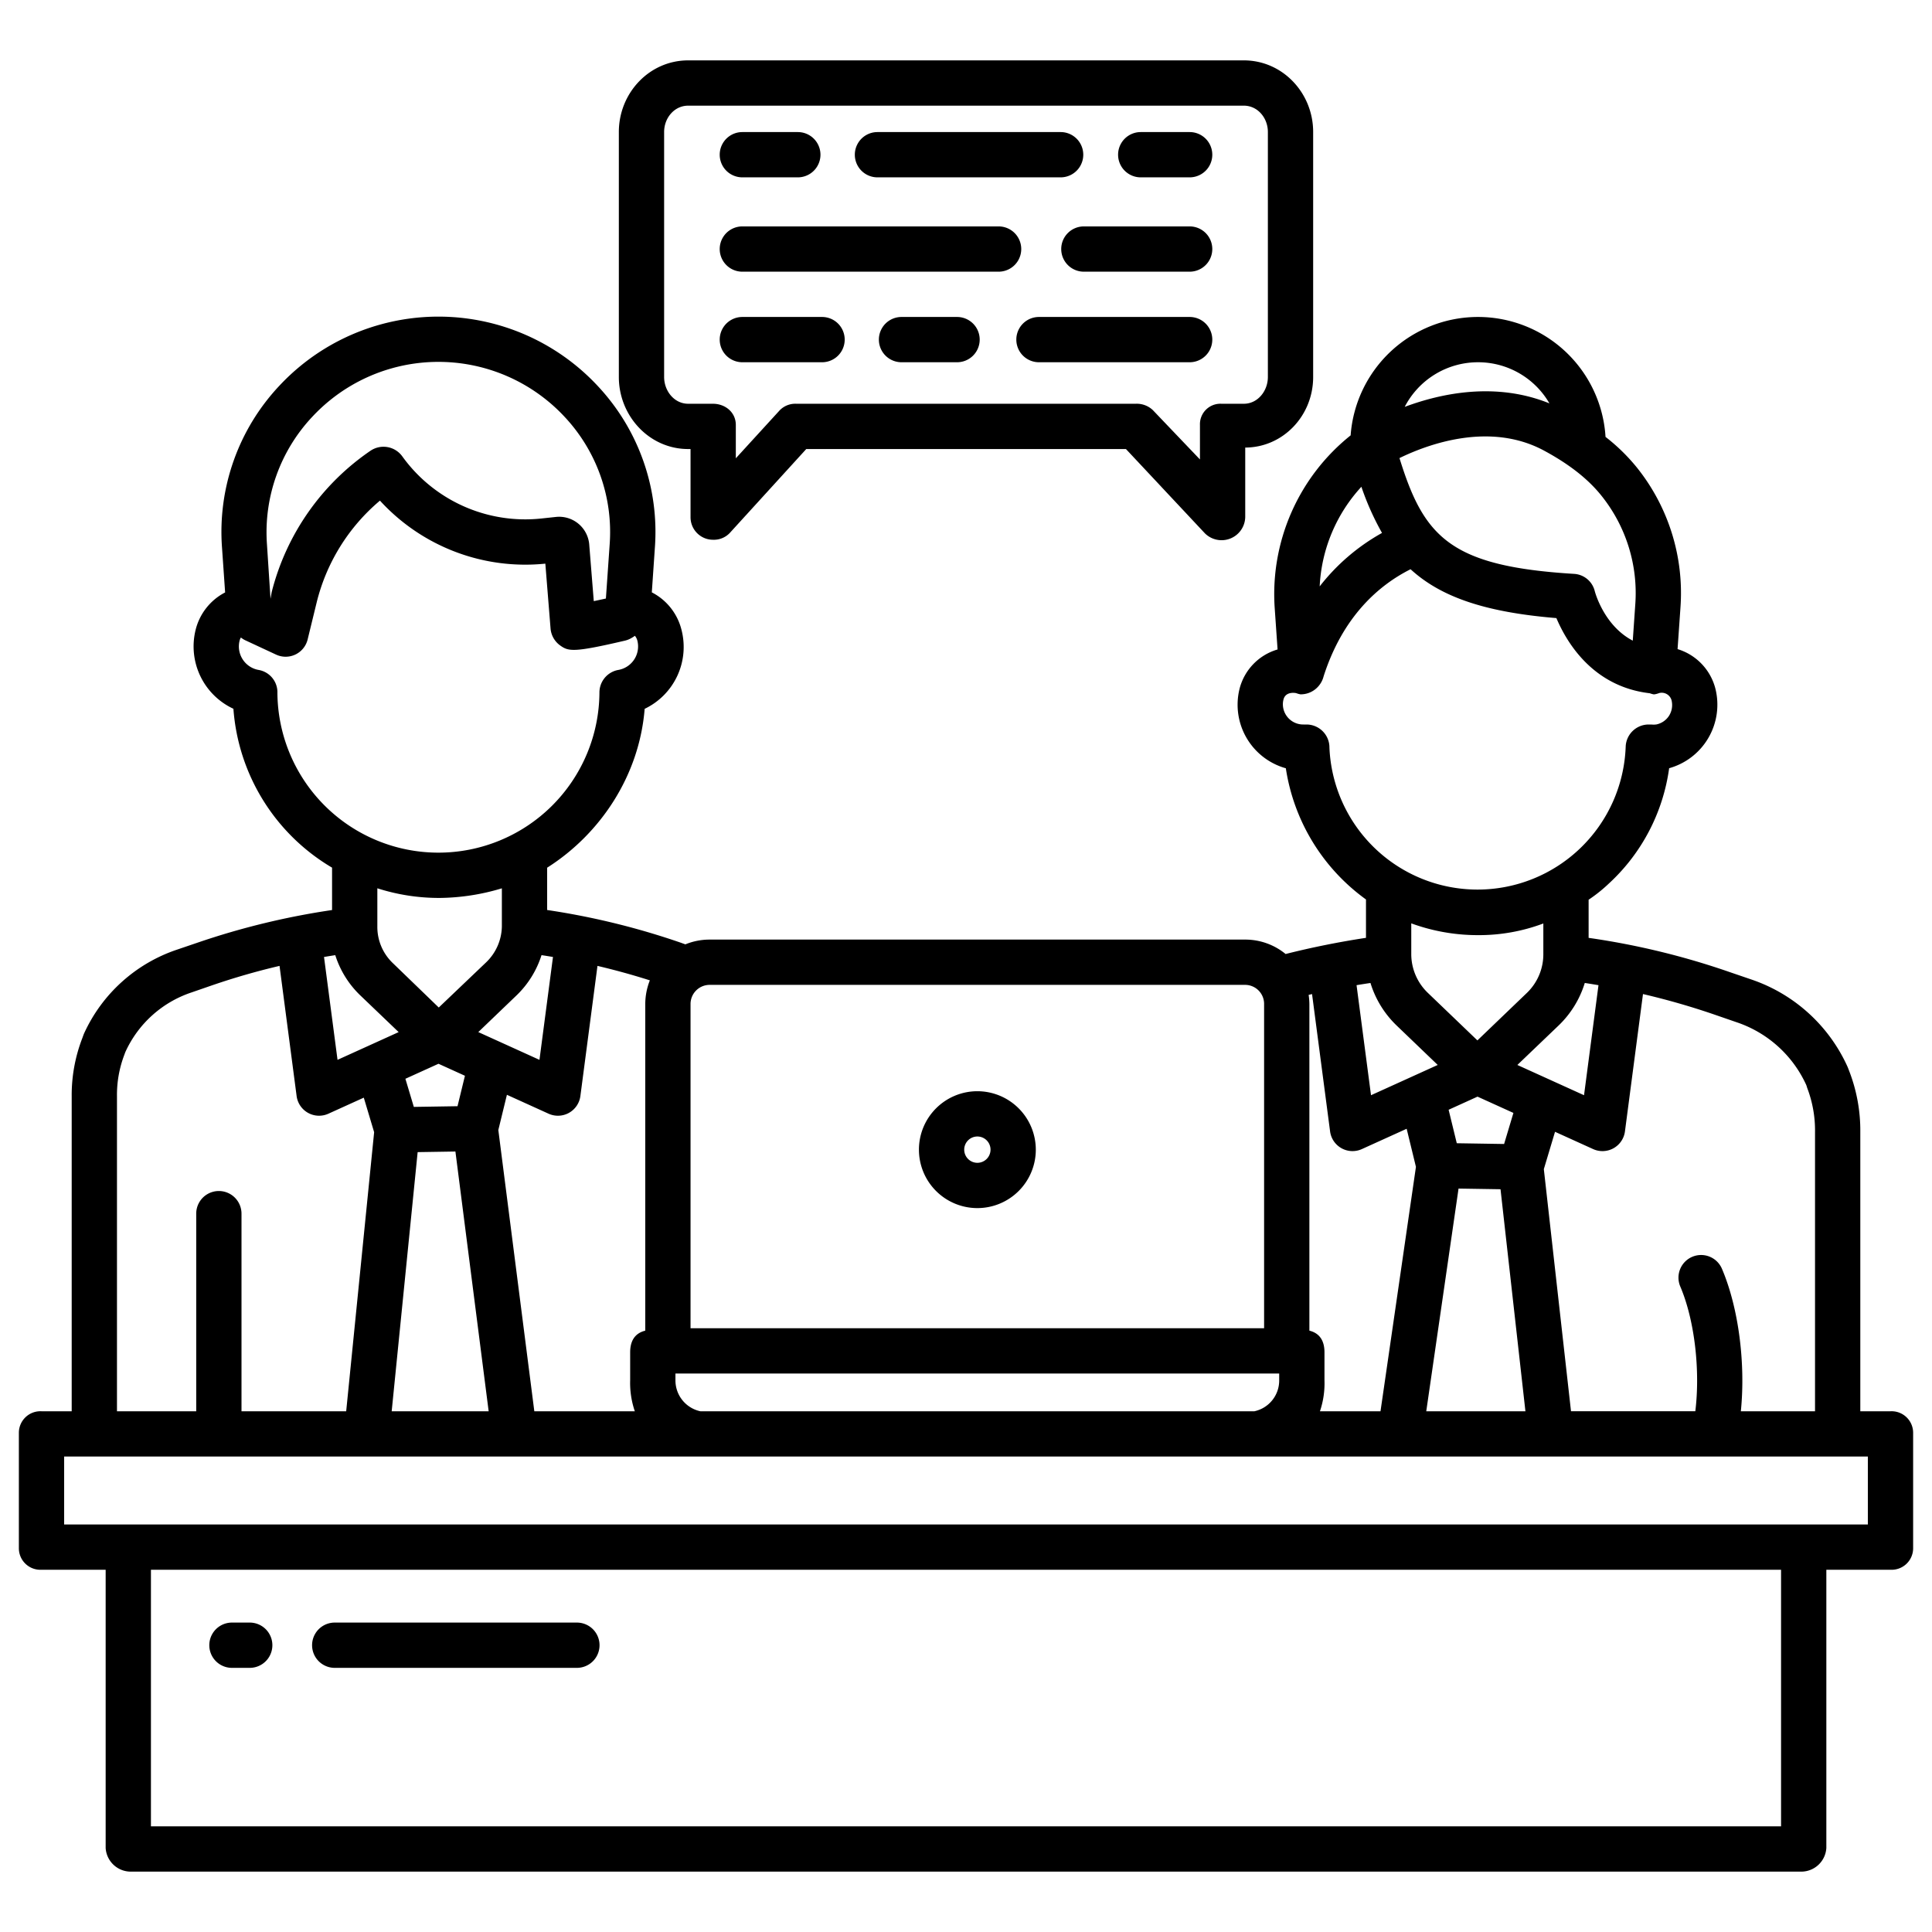 <?xml version="1.0" encoding="UTF-8"?>
<svg xmlns="http://www.w3.org/2000/svg" id="Layer_1" data-name="Layer 1" viewBox="0 0 512 512" width="512" height="512"><path d="M186.806,142.639a5.887,5.887,0,0,0,2.135.4,5.8,5.8,0,0,0,4.443-1.782L213.665,119h84.719l20.909,22.317A6.269,6.269,0,0,0,330,137.039V118.611c10-.036,18-8.411,18-18.7V34.974C348,24.663,339.935,16,329.624,16H182.376C172.066,16,164,24.663,164,34.974V99.912c0,10.31,8.066,19.088,18.376,19.088H183v18.039A5.967,5.967,0,0,0,186.806,142.639ZM182.376,107c-3.693,0-6.376-3.395-6.376-7.088V34.974C176,31.28,178.683,28,182.376,28H329.624c3.694,0,6.376,3.28,6.376,6.974V99.912c0,3.693-2.682,7.088-6.376,7.088h-5.935A5.42,5.42,0,0,0,318,112.611v9.152l-12.448-13.041A6.18,6.18,0,0,0,301,107H211a5.745,5.745,0,0,0-4.413,1.782L195,121.452v-8.841c0-3.314-2.764-5.611-6.077-5.611Z"/><path d="M315.27,84H275.337a6,6,0,0,0,0,12H315.27a6,6,0,0,0,0-12Z"/><path d="M253.63,84H238.911a6,6,0,0,0,0,12H253.63a6,6,0,0,0,0-12Z"/><path d="M196.731,96h21.123a6,6,0,1,0,0-12H196.731a6,6,0,0,0,0,12Z"/><path d="M281.236,66a6,6,0,0,0,6,6H315.27a6,6,0,0,0,0-12H287.236A6,6,0,0,0,281.236,66Z"/><path d="M196.731,72H264.64a6,6,0,0,0,0-12H196.731a6,6,0,0,0,0,12Z"/><path d="M302.306,47H315.27a6,6,0,0,0,0-12H302.306a6,6,0,0,0,0,12Z"/><path d="M232.538,47h48.539a6,6,0,0,0,0-12H232.538a6,6,0,0,0,0,12Z"/><path d="M196.731,47h14.7a6,6,0,0,0,0-12h-14.7a6,6,0,0,0,0,12Z"/><path d="M259.014,289.185A15.486,15.486,0,1,0,274.5,304.671,15.5,15.5,0,0,0,259.014,289.185Zm0,18.971a3.486,3.486,0,1,1,3.486-3.485A3.489,3.489,0,0,1,259.014,308.156Z"/><path d="M501,374h-8V300.058a43.71,43.71,0,0,0-2.844-15.965c-.194-.486-.354-.967-.567-1.448a43.157,43.157,0,0,0-25.5-23.084l-5.657-1.933A200.2,200.2,0,0,0,421,248.542V238.436a39.921,39.921,0,0,0,5.378-4.3,50.941,50.941,0,0,0,15.963-30.552,17.486,17.486,0,0,0,12.267-21.043,14.763,14.763,0,0,0-10.035-10.519l.767-11.04a53.169,53.169,0,0,0-11.482-37,50.432,50.432,0,0,0-8.377-8.2A33.857,33.857,0,0,0,391.693,84h0a33.855,33.855,0,0,0-33.762,31.379A53.858,53.858,0,0,0,337.8,161l.77,11.116a14.612,14.612,0,0,0-10.092,10.483A17.489,17.489,0,0,0,340.76,203.6,52.576,52.576,0,0,0,362,238.37v10.167c-6.9,1.045-14.218,2.493-21.3,4.287A16.852,16.852,0,0,0,329.982,249H188.045a16.921,16.921,0,0,0-6.416,1.263l-1.195-.431A196.964,196.964,0,0,0,145,241.159V229.947c14-8.866,24.413-24.276,25.841-42.1a18.161,18.161,0,0,0,9.772-20.9,15.3,15.3,0,0,0-7.875-9.966l.815-11.9a56.529,56.529,0,0,0-15.236-42.889,57.673,57.673,0,0,0-84.252,0,56.523,56.523,0,0,0-15.232,42.889L59.66,157a15.288,15.288,0,0,0-7.826,9.946,18.219,18.219,0,0,0,10.023,20.886A53.393,53.393,0,0,0,88,229.935v11.233a199.856,199.856,0,0,0-35.7,8.665l-5.431,1.846a41.632,41.632,0,0,0-24.592,22.206c-.2.458-.335.92-.544,1.443A41.941,41.941,0,0,0,19,290.582V374H11a5.711,5.711,0,0,0-6,5.649v30.709A5.7,5.7,0,0,0,11,416H28v73.726A6.667,6.667,0,0,0,34.481,496H477.519A6.668,6.668,0,0,0,484,489.726V416h17a5.705,5.705,0,0,0,6-5.642V379.649A5.711,5.711,0,0,0,501,374Zm-73.407-69.7a6,6,0,0,0,3.035-4.464l4.78-36.4a193.1,193.1,0,0,1,19.186,5.526l5.594,1.932a31.17,31.17,0,0,1,18.463,16.586c.153.347.218.7.338,1A31.519,31.519,0,0,1,481,300v74H461.341c1.281-12.644-.569-27.332-4.993-37.725a6,6,0,1,0-11.041,4.7c3.786,8.893,5.307,22.153,3.969,33.023H416.332l-7.2-64.165,2.966-9.895,10.1,4.582a6,6,0,0,0,5.394-.218Zm-3.978-43.22-3.831,29.165-17.668-8.017,10.933-10.463a26.293,26.293,0,0,0,6.936-11.271C421.2,260.679,422.406,260.88,423.615,261.084ZM391.559,290.62l9.512,4.316-2.467,8.233-12.542-.2L383.9,294.1ZM378.373,263.1A14.254,14.254,0,0,1,374,252.853V244.7a51.329,51.329,0,0,0,15.634,3.082c.659.025,1.249.037,1.9.037A48.454,48.454,0,0,0,409,244.731v8.1a14.189,14.189,0,0,1-4.319,10.262l-13.154,12.625Zm8.157,51.884,11.124.176,6.6,58.844H377.972ZM391.688,96h0a21.823,21.823,0,0,1,18.925,10.9c-14.193-5.752-28.622-2.7-38.349.925A21.855,21.855,0,0,1,391.688,96Zm17.53,23.433c6.725,3.635,11.713,7.565,15.251,12.021a41.221,41.221,0,0,1,8.9,28.688l-.668,9.638c-7.6-3.97-9.968-12.724-10.079-13.152a6,6,0,0,0-5.459-4.545c-32.868-2-39.817-9.754-46.287-30.687C378.252,117.8,394.758,111.616,409.218,119.433ZM360.782,129a71.954,71.954,0,0,0,5.467,12.232A54.452,54.452,0,0,0,349.73,155.4,41.961,41.961,0,0,1,360.782,129Zm-8.469,68.892a6.1,6.1,0,0,0-6-5.892h-.859a5.386,5.386,0,0,1-5.479-5.335,5.029,5.029,0,0,1,.158-1.273c.438-1.789,2.242-1.918,3.357-1.707a6.6,6.6,0,0,0,1.11.315h.368a6.181,6.181,0,0,0,4.386-2.09,6.3,6.3,0,0,0,1.419-2.685c5.139-16.011,14.768-24.219,23.041-28.372,8.014,7.348,19.732,11.395,38.646,12.948,2.717,6.421,9.646,18.168,24.76,19.921a6.5,6.5,0,0,0,.955.278h.329a6.527,6.527,0,0,0,1.211-.337,2.709,2.709,0,0,1,3.257,1.892,5.312,5.312,0,0,1-.636,4.091,5.242,5.242,0,0,1-3.383,2.34,5.71,5.71,0,0,1-1.35.014h-.78a6.1,6.1,0,0,0-6,5.891,39.285,39.285,0,0,1-78.518,0Zm10.874,62.6a26.28,26.28,0,0,0,6.914,11.261l10.912,10.47-17.681,8.022L359.5,261.08Q361.343,260.771,363.187,260.5Zm-15.482,2.943,4.781,36.4a6,6,0,0,0,8.431,4.682l11.862-5.381,2.459,10.094L365.847,374H349.8a23.141,23.141,0,0,0,1.2-8.192v-7.427c0-2.711-1-5-4-5.744V266.16a17.471,17.471,0,0,0-.2-2.5C347.1,263.587,347.4,263.51,347.705,263.439ZM183,266.16a5.069,5.069,0,0,1,5.045-5.16H329.982A5.046,5.046,0,0,1,335,266.16V352H183ZM179,364H339v1.808A8.333,8.333,0,0,1,332.427,374H185.6a8.358,8.358,0,0,1-6.6-8.192Zm-28.228-69.076a6,6,0,0,0,3.035-4.464l4.529-34.488q7.014,1.649,13.882,3.832A17.233,17.233,0,0,0,171,266.16v86.477c-3,.744-4,3.033-4,5.744v7.427A23.192,23.192,0,0,0,168.233,374H141.6l-9.538-74.53,2.275-9.338,11.044,5.011a6,6,0,0,0,5.393-.219Zm-4.228-41.316-3.58,27.261-16.213-7.356,10.143-9.732a25.39,25.39,0,0,0,6.613-10.66C144.521,253.273,145.533,253.439,146.544,253.608Zm-30.339,28.3,7.008,3.18-1.965,8.069-11.579.183-2.234-7.453Zm-12.224-26.793A13.231,13.231,0,0,1,100,245.506v-10.1a53.516,53.516,0,0,0,16.513,2.557A58.631,58.631,0,0,0,133,235.414v10.1a13.517,13.517,0,0,1-4.257,9.6l-12.466,11.887Zm6.7,50.21,10.01-.158L129.5,374H103.8ZM82.838,110.37a45.669,45.669,0,0,1,66.7,0,44.641,44.641,0,0,1,12.032,33.873l-1,14.372c-1.086.241-2.182.477-3.212.69l-1.207-15.026a8.006,8.006,0,0,0-7.971-7.33c-.223,0-.448.009-.673.028-.042,0-.136.013-.178.018l-3.88.415A40.147,40.147,0,0,1,106.582,120.9a6.145,6.145,0,0,0-8.352-1.478A64.543,64.543,0,0,0,72,156.922v0l-.312,1.756-.942-14.438A44.687,44.687,0,0,1,82.838,110.37ZM73.52,183.455a6,6,0,0,0-4.964-5.91,6.324,6.324,0,0,1-5.069-7.739,3.3,3.3,0,0,1,.351-.859,6,6,0,0,0,1.151.726l8.178,3.807a6,6,0,0,0,8.361-4.019l2.363-9.69a51.282,51.282,0,0,1,16.8-27.1,52.181,52.181,0,0,0,43.83,16.7l1.385,17.234a6.139,6.139,0,0,0,2.48,4.4c2.259,1.644,3.522,1.976,17.249-1.233a5.977,5.977,0,0,0,1.358-.5,9.856,9.856,0,0,0,1.262-.779,3.313,3.313,0,0,1,.662,1.314,6.321,6.321,0,0,1-5.086,7.739,6.077,6.077,0,0,0-4.975,5.986,42.671,42.671,0,0,1-85.341-.078Zm15.331,69.672a25.384,25.384,0,0,0,6.628,10.659l10.169,9.733-16.2,7.35-3.58-27.261C86.861,253.442,87.854,253.276,88.851,253.127ZM31,290.528a29.717,29.717,0,0,1,1.877-10.8c.134-.335.232-.666.377-1a29.488,29.488,0,0,1,17.471-15.711l5.335-1.846a183.943,183.943,0,0,1,18.02-5.2l4.526,34.489a6,6,0,0,0,8.425,4.683l9.376-4.254,2.743,9.15L91.742,374H64V321.632a6,6,0,0,0-12,0V374H31ZM472,484H40V416H472Zm23-80H17V386H495Z"/><path d="M61.468,442h4.713a6,6,0,0,0,0-12H61.468a6,6,0,0,0,0,12Z"/><path d="M88.706,442h64.178a6,6,0,1,0,0-12H88.706a6,6,0,0,0,0,12Z"/></svg>

